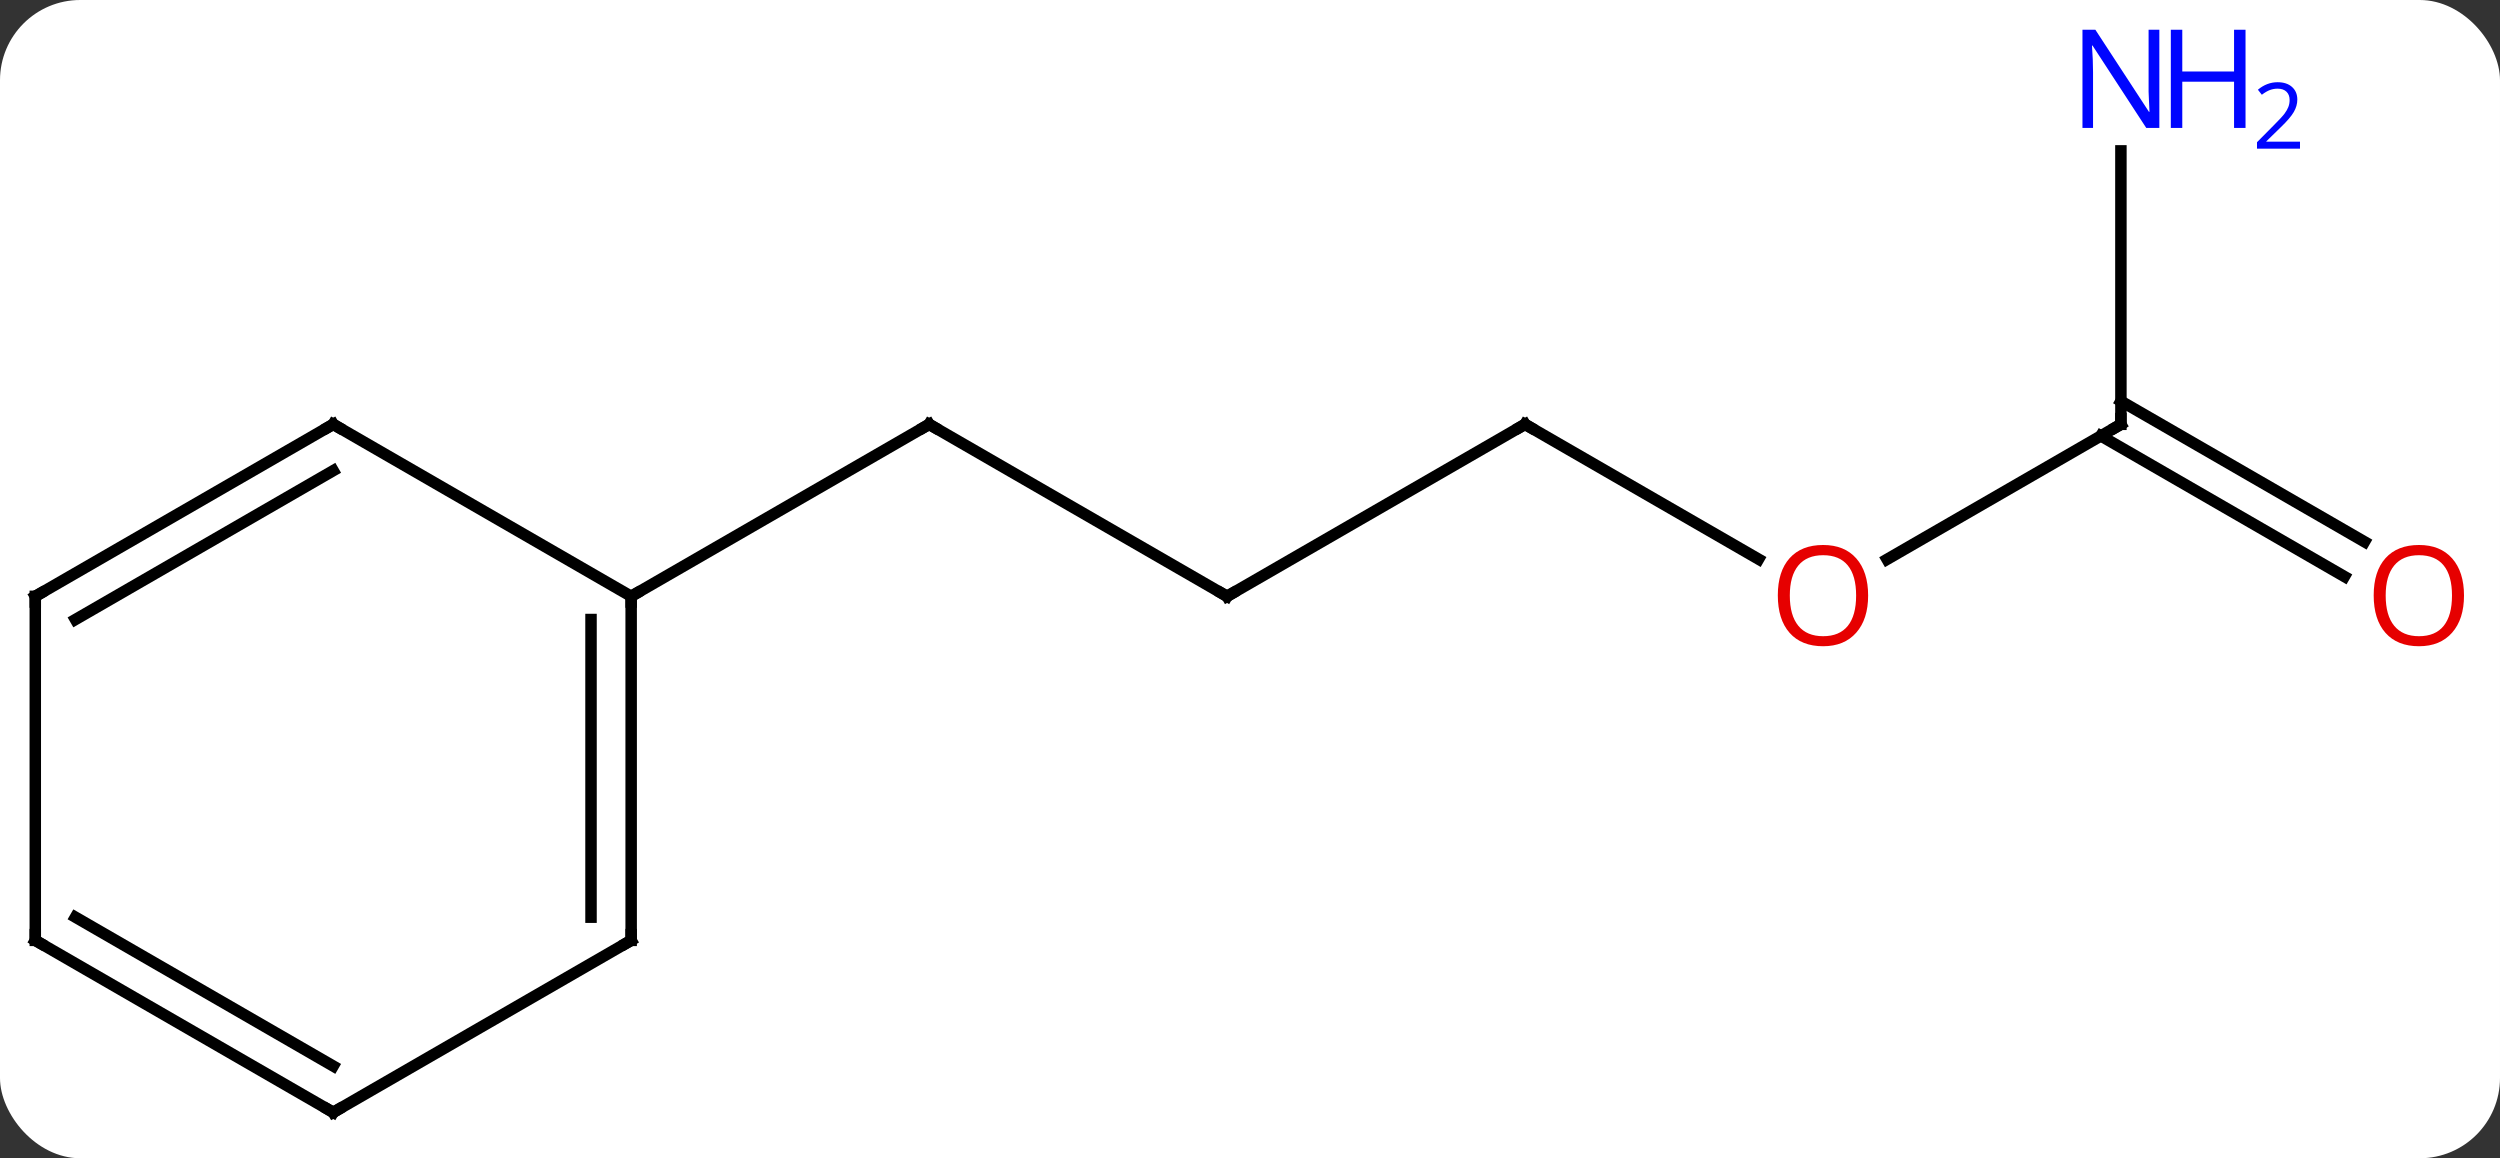 <svg width="218" viewBox="0 0 218 101" style="fill-opacity:1; color-rendering:auto; color-interpolation:auto; text-rendering:auto; stroke:black; stroke-linecap:square; stroke-miterlimit:10; shape-rendering:auto; stroke-opacity:1; fill:black; stroke-dasharray:none; font-weight:normal; stroke-width:1; font-family:'Open Sans'; font-style:normal; stroke-linejoin:miter; font-size:12; stroke-dashoffset:0; image-rendering:auto;" height="101" class="cas-substance-image" xmlns:xlink="http://www.w3.org/1999/xlink" xmlns="http://www.w3.org/2000/svg"><rect x="0" y="0" width="218" height="101" fill="#333333" stroke="none"/><svg class="cas-substance-single-component"><rect y="0" x="0" width="218" stroke="none" ry="7" rx="7" height="101" fill="white" class="cas-substance-group"/><svg y="0" x="0" width="218" viewBox="0 0 218 101" style="fill:black;" height="101" class="cas-substance-single-component-image"><svg><g><g transform="translate(107,52)" style="text-rendering:geometricPrecision; color-rendering:optimizeQuality; color-interpolation:linearRGB; stroke-linecap:butt; image-rendering:optimizeQuality;"><line y2="0" y1="-15" x2="0" x1="-25.98" style="fill:none;"/><line y2="0" y1="-15" x2="-51.963" x1="-25.98" style="fill:none;"/><line y2="-15" y1="0" x2="25.98" x1="0" style="fill:none;"/><line y2="-3.241" y1="-15" x2="46.349" x1="25.98" style="fill:none;"/><line y2="-15" y1="-3.226" x2="77.943" x1="57.55" style="fill:none;"/><line y2="-38.844" y1="-15" x2="77.943" x1="77.943" style="fill:none;"/><line y2="-1.726" y1="-13.99" x2="97.434" x1="76.193" style="fill:none;"/><line y2="-4.757" y1="-17.021" x2="99.184" x1="77.943" style="fill:none;"/><line y2="30" y1="0" x2="-51.963" x1="-51.963" style="fill:none;"/><line y2="27.979" y1="2.021" x2="-55.463" x1="-55.463" style="fill:none;"/><line y2="-15" y1="0" x2="-77.943" x1="-51.963" style="fill:none;"/><line y2="45" y1="30" x2="-77.943" x1="-51.963" style="fill:none;"/><line y2="0" y1="-15" x2="-103.923" x1="-77.943" style="fill:none;"/><line y2="2.021" y1="-10.959" x2="-100.423" x1="-77.943" style="fill:none;"/><line y2="30" y1="45" x2="-103.923" x1="-77.943" style="fill:none;"/><line y2="27.979" y1="40.959" x2="-100.423" x1="-77.943" style="fill:none;"/><line y2="30" y1="0" x2="-103.923" x1="-103.923" style="fill:none;"/><path style="fill:none; stroke-miterlimit:5;" d="M-25.547 -14.75 L-25.98 -15 L-26.413 -14.75"/><path style="fill:none; stroke-miterlimit:5;" d="M-0.433 -0.25 L0 0 L0.433 -0.25"/><path style="fill:none; stroke-miterlimit:5;" d="M25.547 -14.75 L25.98 -15 L26.413 -14.75"/></g><g transform="translate(107,52)" style="stroke-linecap:butt; fill:rgb(230,0,0); text-rendering:geometricPrecision; color-rendering:optimizeQuality; image-rendering:optimizeQuality; font-family:'Open Sans'; stroke:rgb(230,0,0); color-interpolation:linearRGB; stroke-miterlimit:5;"><path style="stroke:none;" d="M55.901 -0.07 Q55.901 1.992 54.861 3.172 Q53.822 4.352 51.979 4.352 Q50.088 4.352 49.057 3.188 Q48.026 2.023 48.026 -0.086 Q48.026 -2.18 49.057 -3.328 Q50.088 -4.477 51.979 -4.477 Q53.838 -4.477 54.869 -3.305 Q55.901 -2.133 55.901 -0.07 ZM49.072 -0.07 Q49.072 1.664 49.815 2.57 Q50.557 3.477 51.979 3.477 Q53.401 3.477 54.127 2.578 Q54.854 1.68 54.854 -0.07 Q54.854 -1.805 54.127 -2.695 Q53.401 -3.586 51.979 -3.586 Q50.557 -3.586 49.815 -2.688 Q49.072 -1.789 49.072 -0.07 Z"/><path style="fill:none; stroke:black;" d="M77.51 -14.75 L77.943 -15 L77.943 -15.5"/><path style="fill:rgb(0,5,255); stroke:none;" d="M81.295 -40.844 L80.154 -40.844 L75.466 -48.031 L75.42 -48.031 Q75.513 -46.766 75.513 -45.719 L75.513 -40.844 L74.591 -40.844 L74.591 -49.406 L75.716 -49.406 L80.388 -42.25 L80.435 -42.25 Q80.435 -42.406 80.388 -43.266 Q80.341 -44.125 80.357 -44.5 L80.357 -49.406 L81.295 -49.406 L81.295 -40.844 Z"/><path style="fill:rgb(0,5,255); stroke:none;" d="M88.81 -40.844 L87.81 -40.844 L87.81 -44.875 L83.295 -44.875 L83.295 -40.844 L82.295 -40.844 L82.295 -49.406 L83.295 -49.406 L83.295 -45.766 L87.81 -45.766 L87.81 -49.406 L88.81 -49.406 L88.81 -40.844 Z"/><path style="fill:rgb(0,5,255); stroke:none;" d="M93.56 -39.034 L89.81 -39.034 L89.81 -39.597 L91.31 -41.112 Q91.998 -41.8 92.216 -42.097 Q92.435 -42.394 92.545 -42.675 Q92.654 -42.956 92.654 -43.284 Q92.654 -43.737 92.38 -44.003 Q92.107 -44.269 91.607 -44.269 Q91.263 -44.269 90.943 -44.152 Q90.623 -44.034 90.232 -43.737 L89.888 -44.175 Q90.67 -44.831 91.607 -44.831 Q92.404 -44.831 92.865 -44.417 Q93.326 -44.003 93.326 -43.316 Q93.326 -42.769 93.021 -42.237 Q92.716 -41.706 91.873 -40.894 L90.623 -39.675 L90.623 -39.644 L93.56 -39.644 L93.56 -39.034 Z"/><path style="stroke:none;" d="M107.861 -0.07 Q107.861 1.992 106.821 3.172 Q105.782 4.352 103.939 4.352 Q102.048 4.352 101.017 3.188 Q99.986 2.023 99.986 -0.086 Q99.986 -2.18 101.017 -3.328 Q102.048 -4.477 103.939 -4.477 Q105.798 -4.477 106.829 -3.305 Q107.861 -2.133 107.861 -0.07 ZM101.032 -0.07 Q101.032 1.664 101.775 2.57 Q102.517 3.477 103.939 3.477 Q105.361 3.477 106.087 2.578 Q106.814 1.68 106.814 -0.07 Q106.814 -1.805 106.087 -2.695 Q105.361 -3.586 103.939 -3.586 Q102.517 -3.586 101.775 -2.688 Q101.032 -1.789 101.032 -0.07 Z"/><path style="fill:none; stroke:black;" d="M-51.963 0.5 L-51.963 0 L-51.53 -0.25"/><path style="fill:none; stroke:black;" d="M-51.963 29.5 L-51.963 30 L-52.396 30.25"/><path style="fill:none; stroke:black;" d="M-77.51 -14.75 L-77.943 -15 L-78.376 -14.75"/><path style="fill:none; stroke:black;" d="M-77.51 44.75 L-77.943 45 L-78.376 44.75"/><path style="fill:none; stroke:black;" d="M-103.49 -0.25 L-103.923 0 L-103.923 0.5"/><path style="fill:none; stroke:black;" d="M-103.49 30.25 L-103.923 30 L-103.923 29.5"/></g></g></svg></svg></svg></svg>